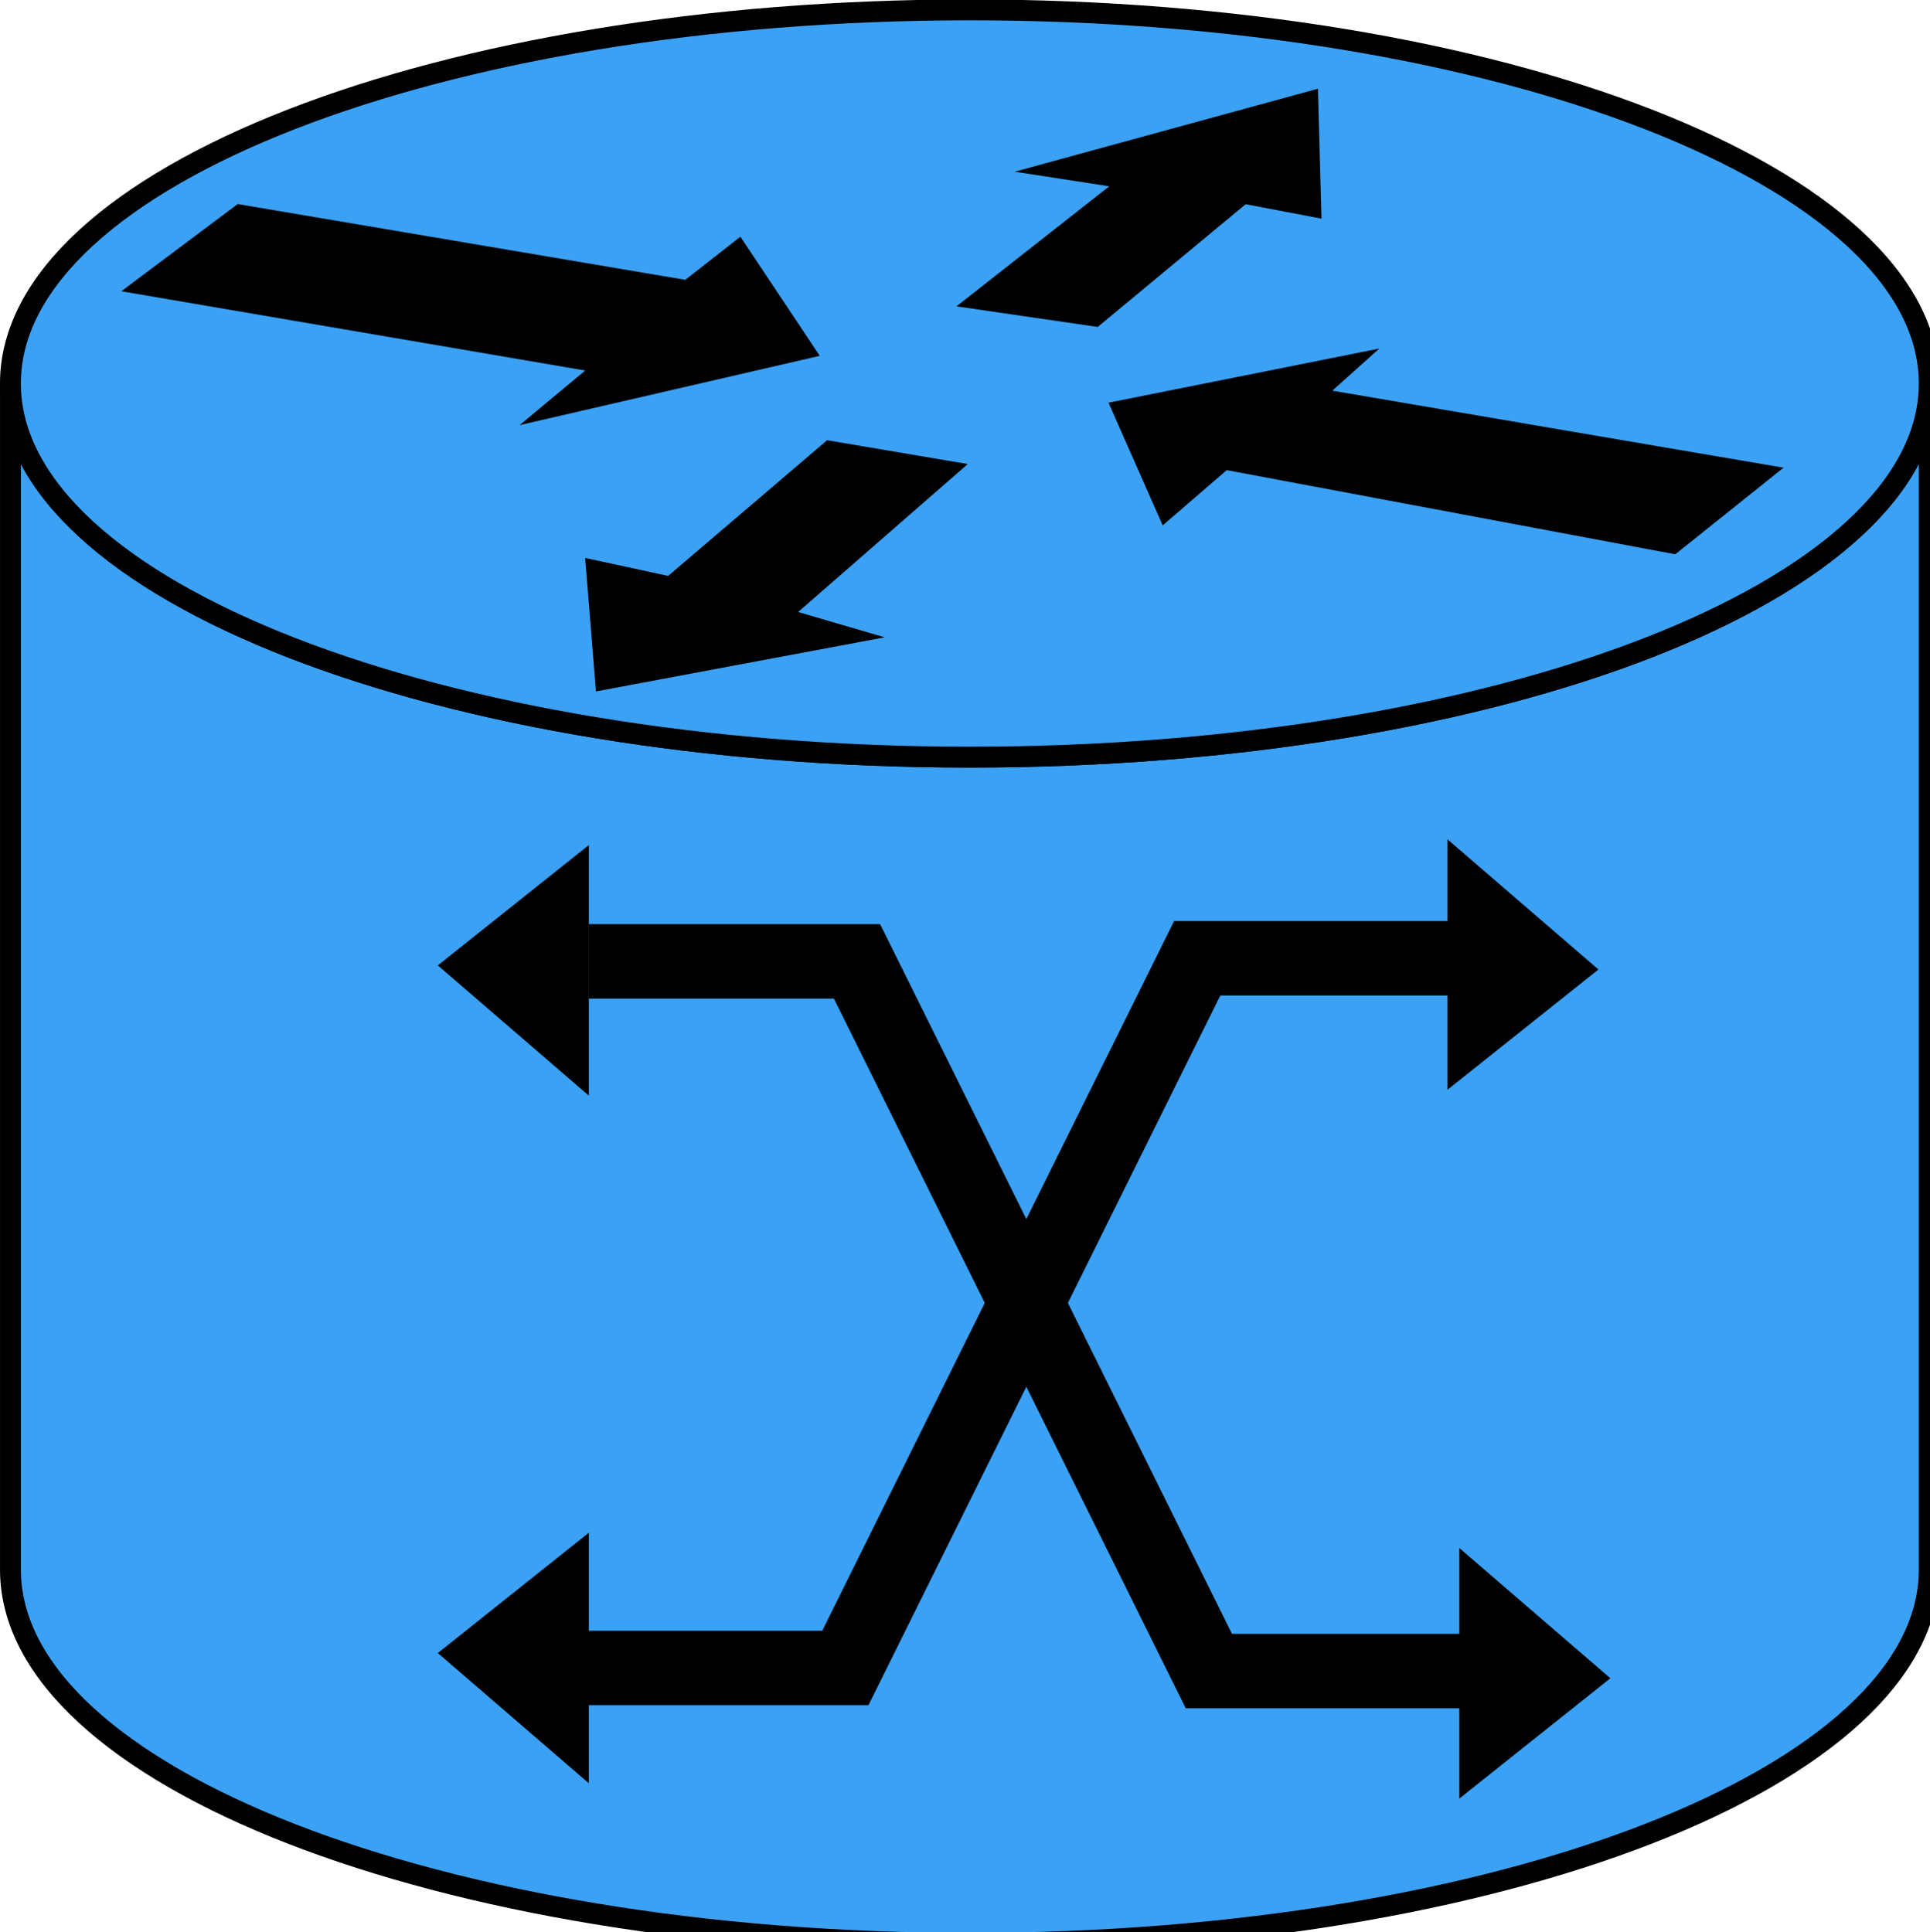 <?xml version="1.0" encoding="UTF-8" standalone="no"?>
<svg
   xmlns:dc="http://purl.org/dc/elements/1.1/"
   xmlns:cc="http://creativecommons.org/ns#"
   xmlns:rdf="http://www.w3.org/1999/02/22-rdf-syntax-ns#"
   xmlns:svg="http://www.w3.org/2000/svg"
   xmlns="http://www.w3.org/2000/svg"
   xmlns:sodipodi="http://sodipodi.sourceforge.net/DTD/sodipodi-0.dtd"
   xmlns:inkscape="http://www.inkscape.org/namespaces/inkscape"
   viewBox="0 0 64.25 64.337"
   height="64.337"
   width="64.25"
   xml:space="preserve"
   version="1.1"
   id="svg2"
   sodipodi:docname="gigabit switch atm tag router1.svg"
   inkscape:version="0.92pre3 r"><sodipodi:namedview
     pagecolor="#ffffff"
     bordercolor="#666666"
     borderopacity="1"
     objecttolerance="10"
     gridtolerance="10"
     guidetolerance="10"
     inkscape:pageopacity="0"
     inkscape:pageshadow="2"
     inkscape:window-width="1274"
     inkscape:window-height="672"
     id="namedview53"
     showgrid="false"
     fit-margin-top="0"
     fit-margin-left="0"
     fit-margin-right="0"
     fit-margin-bottom="0"
     inkscape:zoom="5.0467789"
     inkscape:cx="33.017584"
     inkscape:cy="39.844278"
     inkscape:window-x="964"
     inkscape:window-y="182"
     inkscape:window-maximized="0"
     inkscape:current-layer="svg2" /><defs
     id="defs6"><clipPath
       id="clipPath18"
       clipPathUnits="userSpaceOnUse"><path
         id="path20"
         d="m 0,4.102 h 370 v 369.898 H 0 Z"
         inkscape:connector-curvature="0" /></clipPath><clipPath
       id="clipPath36"
       clipPathUnits="userSpaceOnUse"><path
         id="path38"
         d="m 224.727,273.313 -10.364,23.484 51.797,10.351 -8.98,-8.054 86.328,-14.739 -20.715,-16.57 -85.813,16.102 -12.253,-10.574"
         inkscape:connector-curvature="0" /></clipPath><clipPath
       id="clipPath48"
       clipPathUnits="userSpaceOnUse"><path
         id="path50"
         d="m 196.406,340.996 58.02,15.879 0.679,-24.863 -14.5,2.765 -28.308,-23.488 -27.024,3.938 29.231,22.976 -18.098,2.793"
         inkscape:connector-curvature="0" /></clipPath><clipPath
       id="clipPath58"
       clipPathUnits="userSpaceOnUse"><path
         id="path60"
         d="m 171.543,251.895 -55.242,-10.352 -2.071,25.547 15.875,-3.445 30.415,25.964 26.914,-4.558 -32.461,-28.313 16.57,-4.843"
         inkscape:connector-curvature="0" /></clipPath><clipPath
       id="clipPath70"
       clipPathUnits="userSpaceOnUse"><path
         id="path72"
         d="M 0,4 V 374 H 370 V 4 Z"
         inkscape:connector-curvature="0" /></clipPath></defs><path
     id="path22"
     style="fill:#3ba1f4;fill-opacity:1;fill-rule:nonzero;stroke:#000000;stroke-width:0.174;stroke-opacity:1;stroke-miterlimit:4;stroke-dasharray:none;paint-order:markers fill stroke;stroke-linejoin:bevel"
     d="m 64.225,12.769 c 0,6.87 -14.299,12.44 -31.938,12.44 -17.64,0 -31.939,-5.57 -31.939,-12.44 V 52.262 c 0,6.871 14.3,12.442 31.939,12.442 17.64,0 31.938,-5.571 31.938,-12.442 V 12.769"
     inkscape:connector-curvature="0" /><path
     id="path24"
     style="fill:none;stroke:#000000;stroke-width:0.695;stroke-linecap:butt;stroke-linejoin:miter;stroke-miterlimit:4;stroke-dasharray:none;stroke-opacity:1"
     d="m 64.225,12.769 c 0,6.87 -14.299,12.44 -31.938,12.44 -17.64,0 -31.939,-5.57 -31.939,-12.44 V 52.262 c 0,6.871 14.3,12.442 31.939,12.442 17.64,0 31.938,-5.571 31.938,-12.442 z"
     inkscape:connector-curvature="0" /><path
     id="path26"
     style="fill:#3ba1f4;fill-opacity:1;fill-rule:nonzero;stroke:none;stroke-width:0.174"
     d="m 32.286,25.209 c 17.64,0 31.938,-5.57 31.938,-12.44 0,-6.872 -14.299,-12.44 -31.938,-12.44 -17.64,0 -31.939,5.568 -31.939,12.44 0,6.87 14.3,12.44 31.939,12.44"
     inkscape:connector-curvature="0" /><path
     id="path28"
     style="fill:none;stroke:#000000;stroke-width:0.695;stroke-linecap:butt;stroke-linejoin:miter;stroke-miterlimit:4;stroke-dasharray:none;stroke-opacity:1"
     d="m 32.286,25.209 c 17.64,0 31.938,-5.57 31.938,-12.44 0,-6.872 -14.299,-12.44 -31.938,-12.44 -17.64,0 -31.939,5.568 -31.939,12.44 0,6.87 14.3,12.44 31.939,12.44 z"
     inkscape:connector-curvature="0" /><g
     id="g32"
     transform="matrix(0.174,0,0,-0.174,0,65.05)" /><g
     id="g44"
     transform="matrix(0.174,0,0,-0.174,0,65.05)" /><g
     id="g54"
     transform="matrix(0.174,0,0,-0.174,0,65.05)" /><g
     id="g66"
     transform="matrix(0.174,0,0,-0.174,-0.396,65.05)"><g
       id="g4676"
       style="fill:#000000"><path
         id="path74"
         style="fill:#000000;fill-opacity:1;fill-rule:nonzero;stroke:none"
         d="m 196.406,340.996 58.02,15.879 0.679,-24.863 -14.5,2.765 -28.308,-23.488 -27.024,3.938 29.231,22.976 -18.098,2.793"
         inkscape:connector-curvature="0" /><path
         id="path76"
         style="fill:#000000;fill-opacity:1;fill-rule:nonzero;stroke:none"
         d="m 224.727,273.313 -10.364,23.484 51.797,10.351 -8.98,-8.054 86.328,-14.739 -20.715,-16.57 -85.813,16.102 -12.253,-10.574"
         inkscape:connector-curvature="0" /><path
         id="path78"
         style="fill:#000000;fill-opacity:1;fill-rule:nonzero;stroke:none"
         d="m 171.543,251.895 -55.242,-10.352 -2.071,25.547 15.875,-3.445 30.415,25.964 26.914,-4.558 -32.461,-28.313 16.57,-4.843"
         inkscape:connector-curvature="0" /><path
         id="path80"
         style="fill:#000000;fill-opacity:1;fill-rule:nonzero;stroke:none"
         d="m 143.926,328.555 15.183,-22.793 -57.421,-13.262 12.55,10.449 -88.75,15.168 22.266,16.688 85.637,-14.5 10.535,8.25"
         inkscape:connector-curvature="0" /></g><path
       inkscape:connector-curvature="0"
       d="M 283.164,54.082 H 233.562 L 166.238,189.89 H 114.883"
       style="fill:none;stroke:#000000;stroke-width:14.25;stroke-linecap:butt;stroke-linejoin:miter;stroke-miterlimit:4;stroke-dasharray:none;stroke-opacity:1"
       id="path98" /><g
       id="g4706"><g
         style="fill:#000000;fill-opacity:1"
         id="g4683"><path
           inkscape:connector-curvature="0"
           d="m 279.194,213.256 v -47.95 l 28.899,23.028 -28.899,24.922"
           style="fill:#000000;fill-opacity:1;fill-rule:nonzero;stroke:none"
           id="path84" /><path
           inkscape:connector-curvature="0"
           d="m 114.934,32.611 v 47.949 l -28.891,-23.027 28.891,-24.922"
           style="fill:#000000;fill-opacity:1;fill-rule:nonzero;stroke:none"
           id="path86" /><path
           inkscape:connector-curvature="0"
           d="m 114.934,164.193 v 47.949 l -28.891,-23.027 28.891,-24.922"
           style="fill:#000000;fill-opacity:1;fill-rule:nonzero;stroke:none"
           id="path92" /><path
           inkscape:connector-curvature="0"
           d="m 281.476,77.631 v -47.949 l 28.899,23.027 -28.899,24.922"
           style="fill:#000000;fill-opacity:1;fill-rule:nonzero;stroke:none"
           id="path102" /></g><path
         id="path98-3"
         style="fill:none;stroke:#000000;stroke-width:14.25;stroke-linecap:butt;stroke-linejoin:miter;stroke-miterlimit:4;stroke-dasharray:none;stroke-opacity:1"
         d="m 114.407,54.676 h 49.602 l 67.324,135.808 h 51.355"
         inkscape:connector-curvature="0" /></g></g></svg>